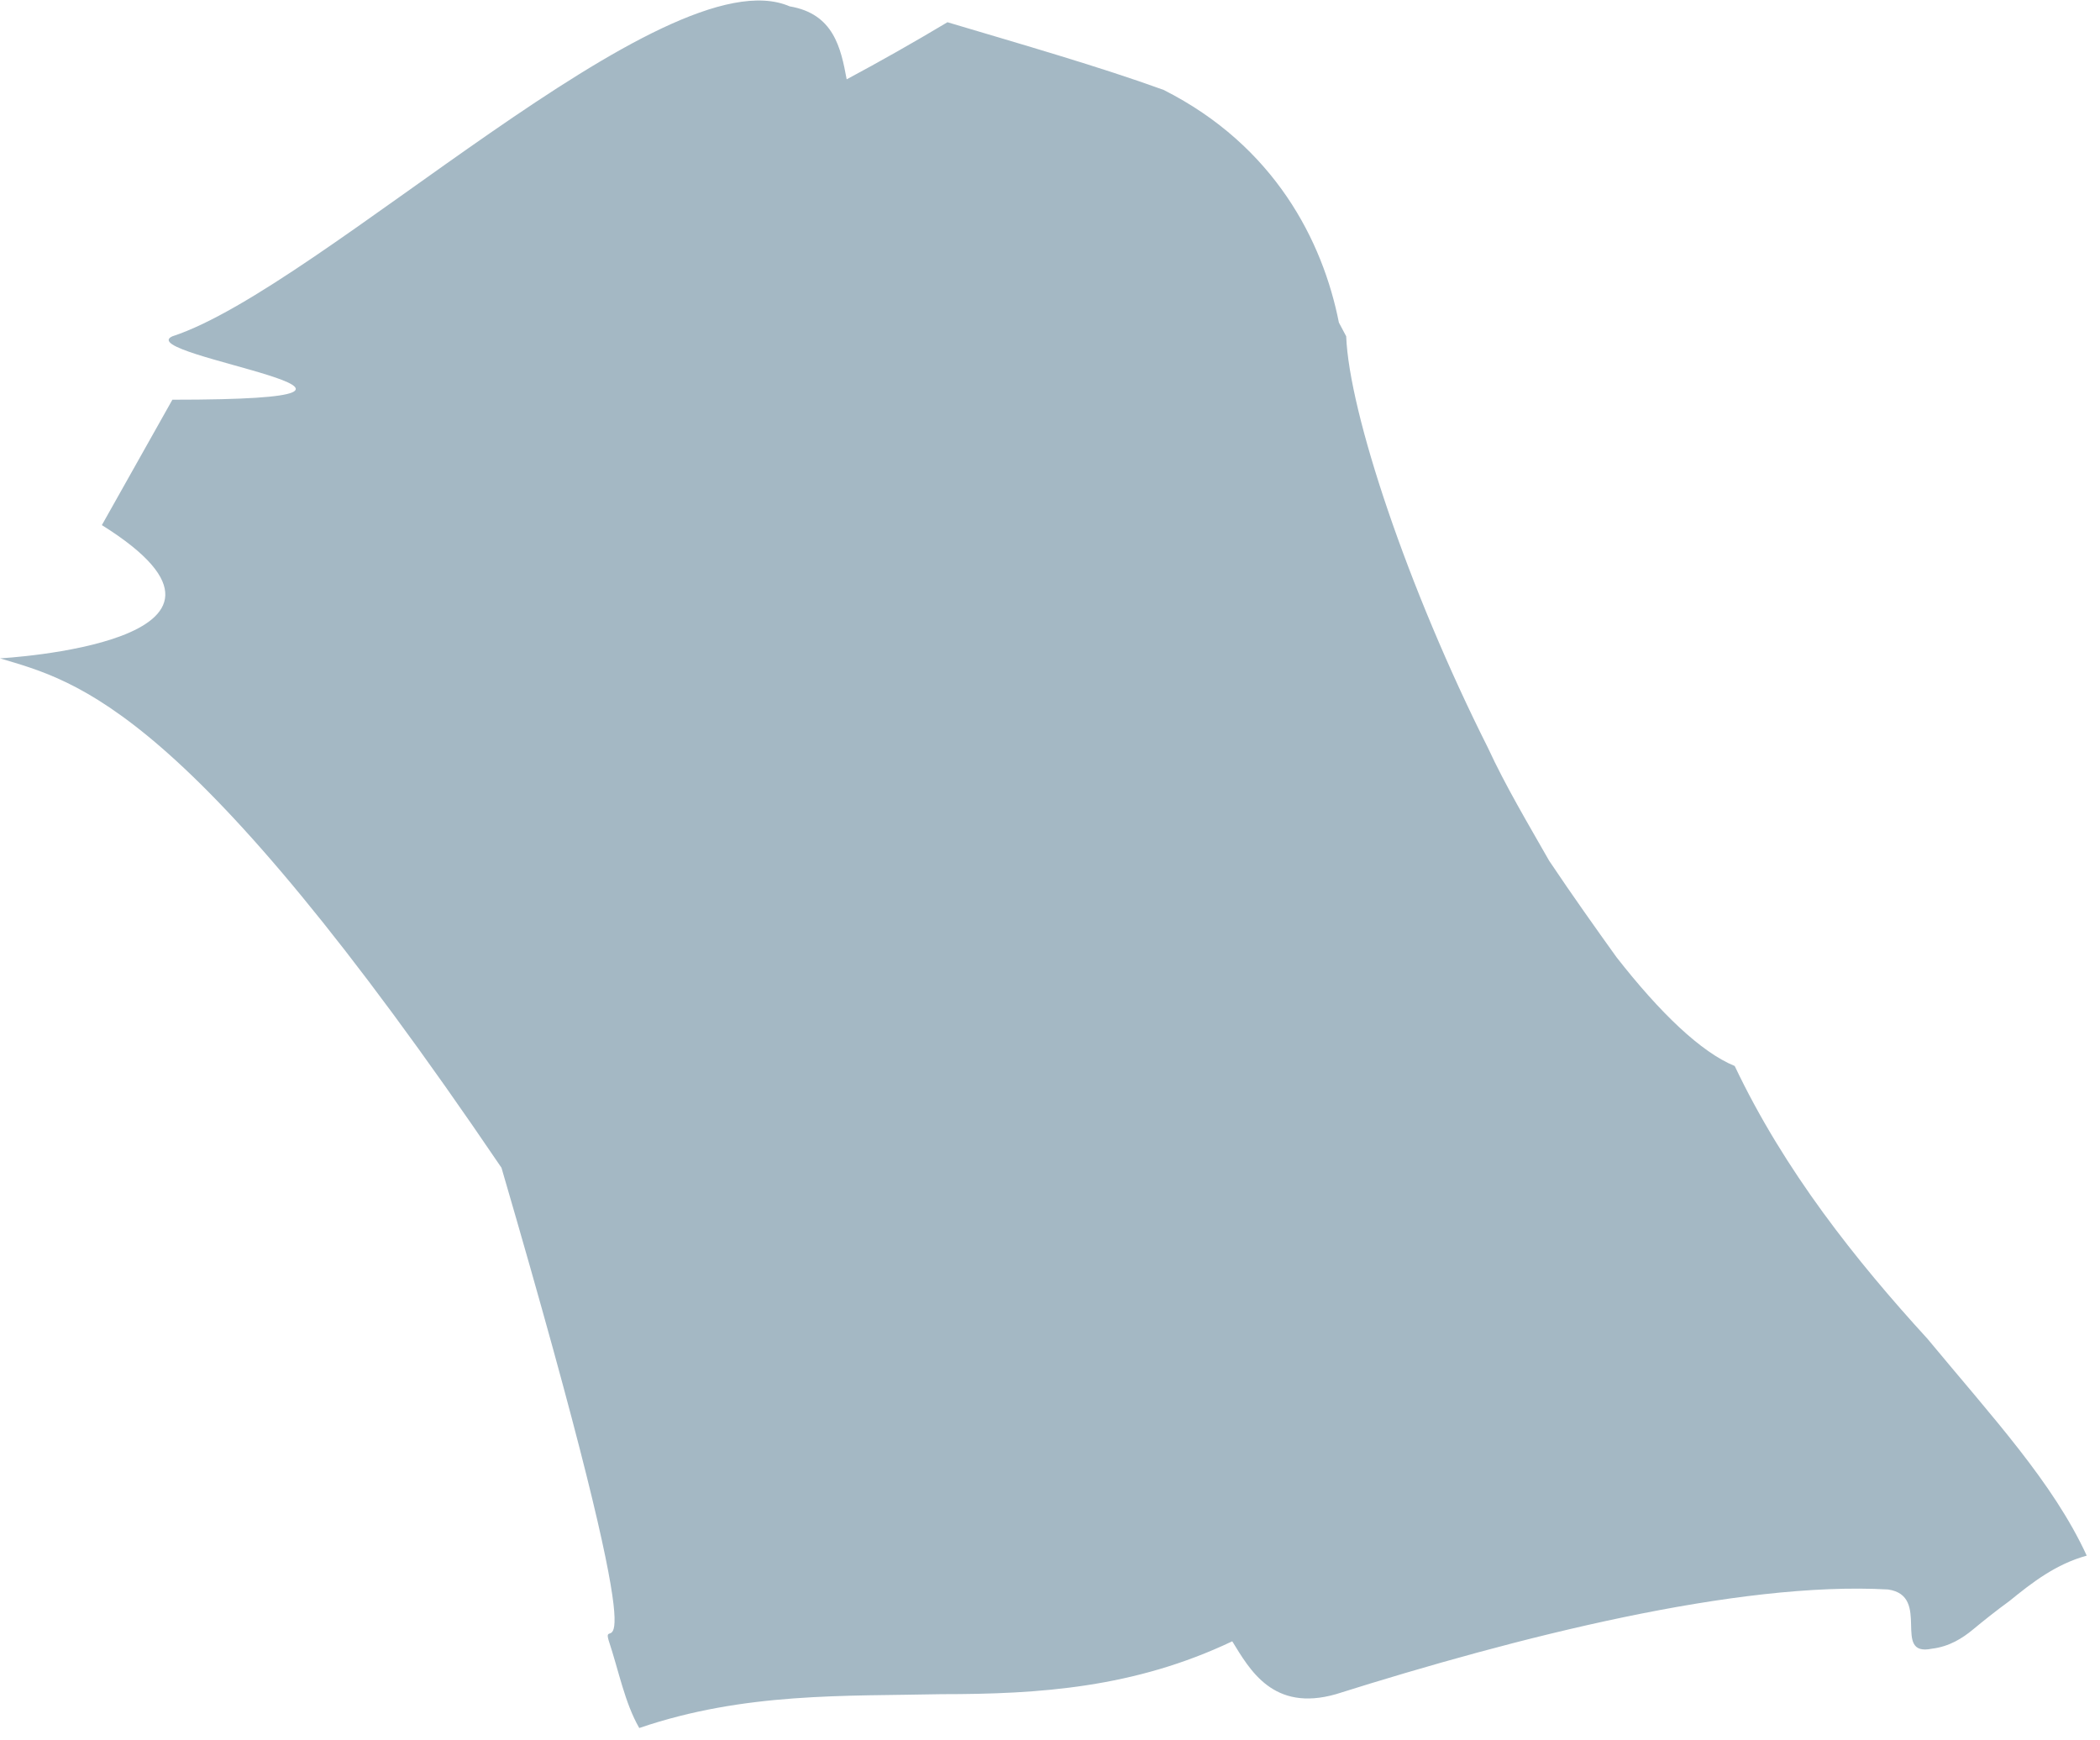 <svg width="134" height="111" viewBox="0 0 134 111" fill="none" xmlns="http://www.w3.org/2000/svg">
<path d="M110.691 68.007C108.548 67.13 105.938 64.634 103.142 61.058C101.837 59.236 100.346 57.145 98.855 54.919C97.55 52.625 96.059 50.128 94.941 47.7C89.814 37.512 86.087 26.313 85.9 21.455L85.434 20.578C84.409 15.383 81.333 9.311 74.25 5.736C70.149 4.251 65.21 2.835 60.457 1.418C58.313 2.7 56.169 3.914 54.026 5.061C53.653 3.037 53.187 0.878 50.391 0.406C42.469 -3.035 20.506 18.352 11 21.455C8.297 22.67 30 25.5 11 25.5L6.5 33.5C18.5 41 0 42 0 42C4.94 43.484 12 44.993 32 74.5C42.5 110.46 38.275 102.685 38.834 104.641C39.487 106.598 39.859 108.622 40.791 110.241C47.502 107.947 53.933 108.217 60.084 108.082C66.328 108.082 72.386 107.677 78.63 104.709C79.749 106.53 81.24 109.229 85.248 108.082C96.805 104.439 110.878 100.863 120.477 101.403C123.273 101.808 120.664 105.721 123.273 105.181C124.392 105.046 125.231 104.506 125.883 103.966C126.535 103.427 127.374 102.752 128.213 102.145C129.704 100.931 131.195 99.784 133.153 99.244C131.009 94.589 127.188 90.473 122.994 85.413C118.427 80.421 113.86 74.686 110.691 68.007Z" fill="#A4B8C4"/>
</svg>
